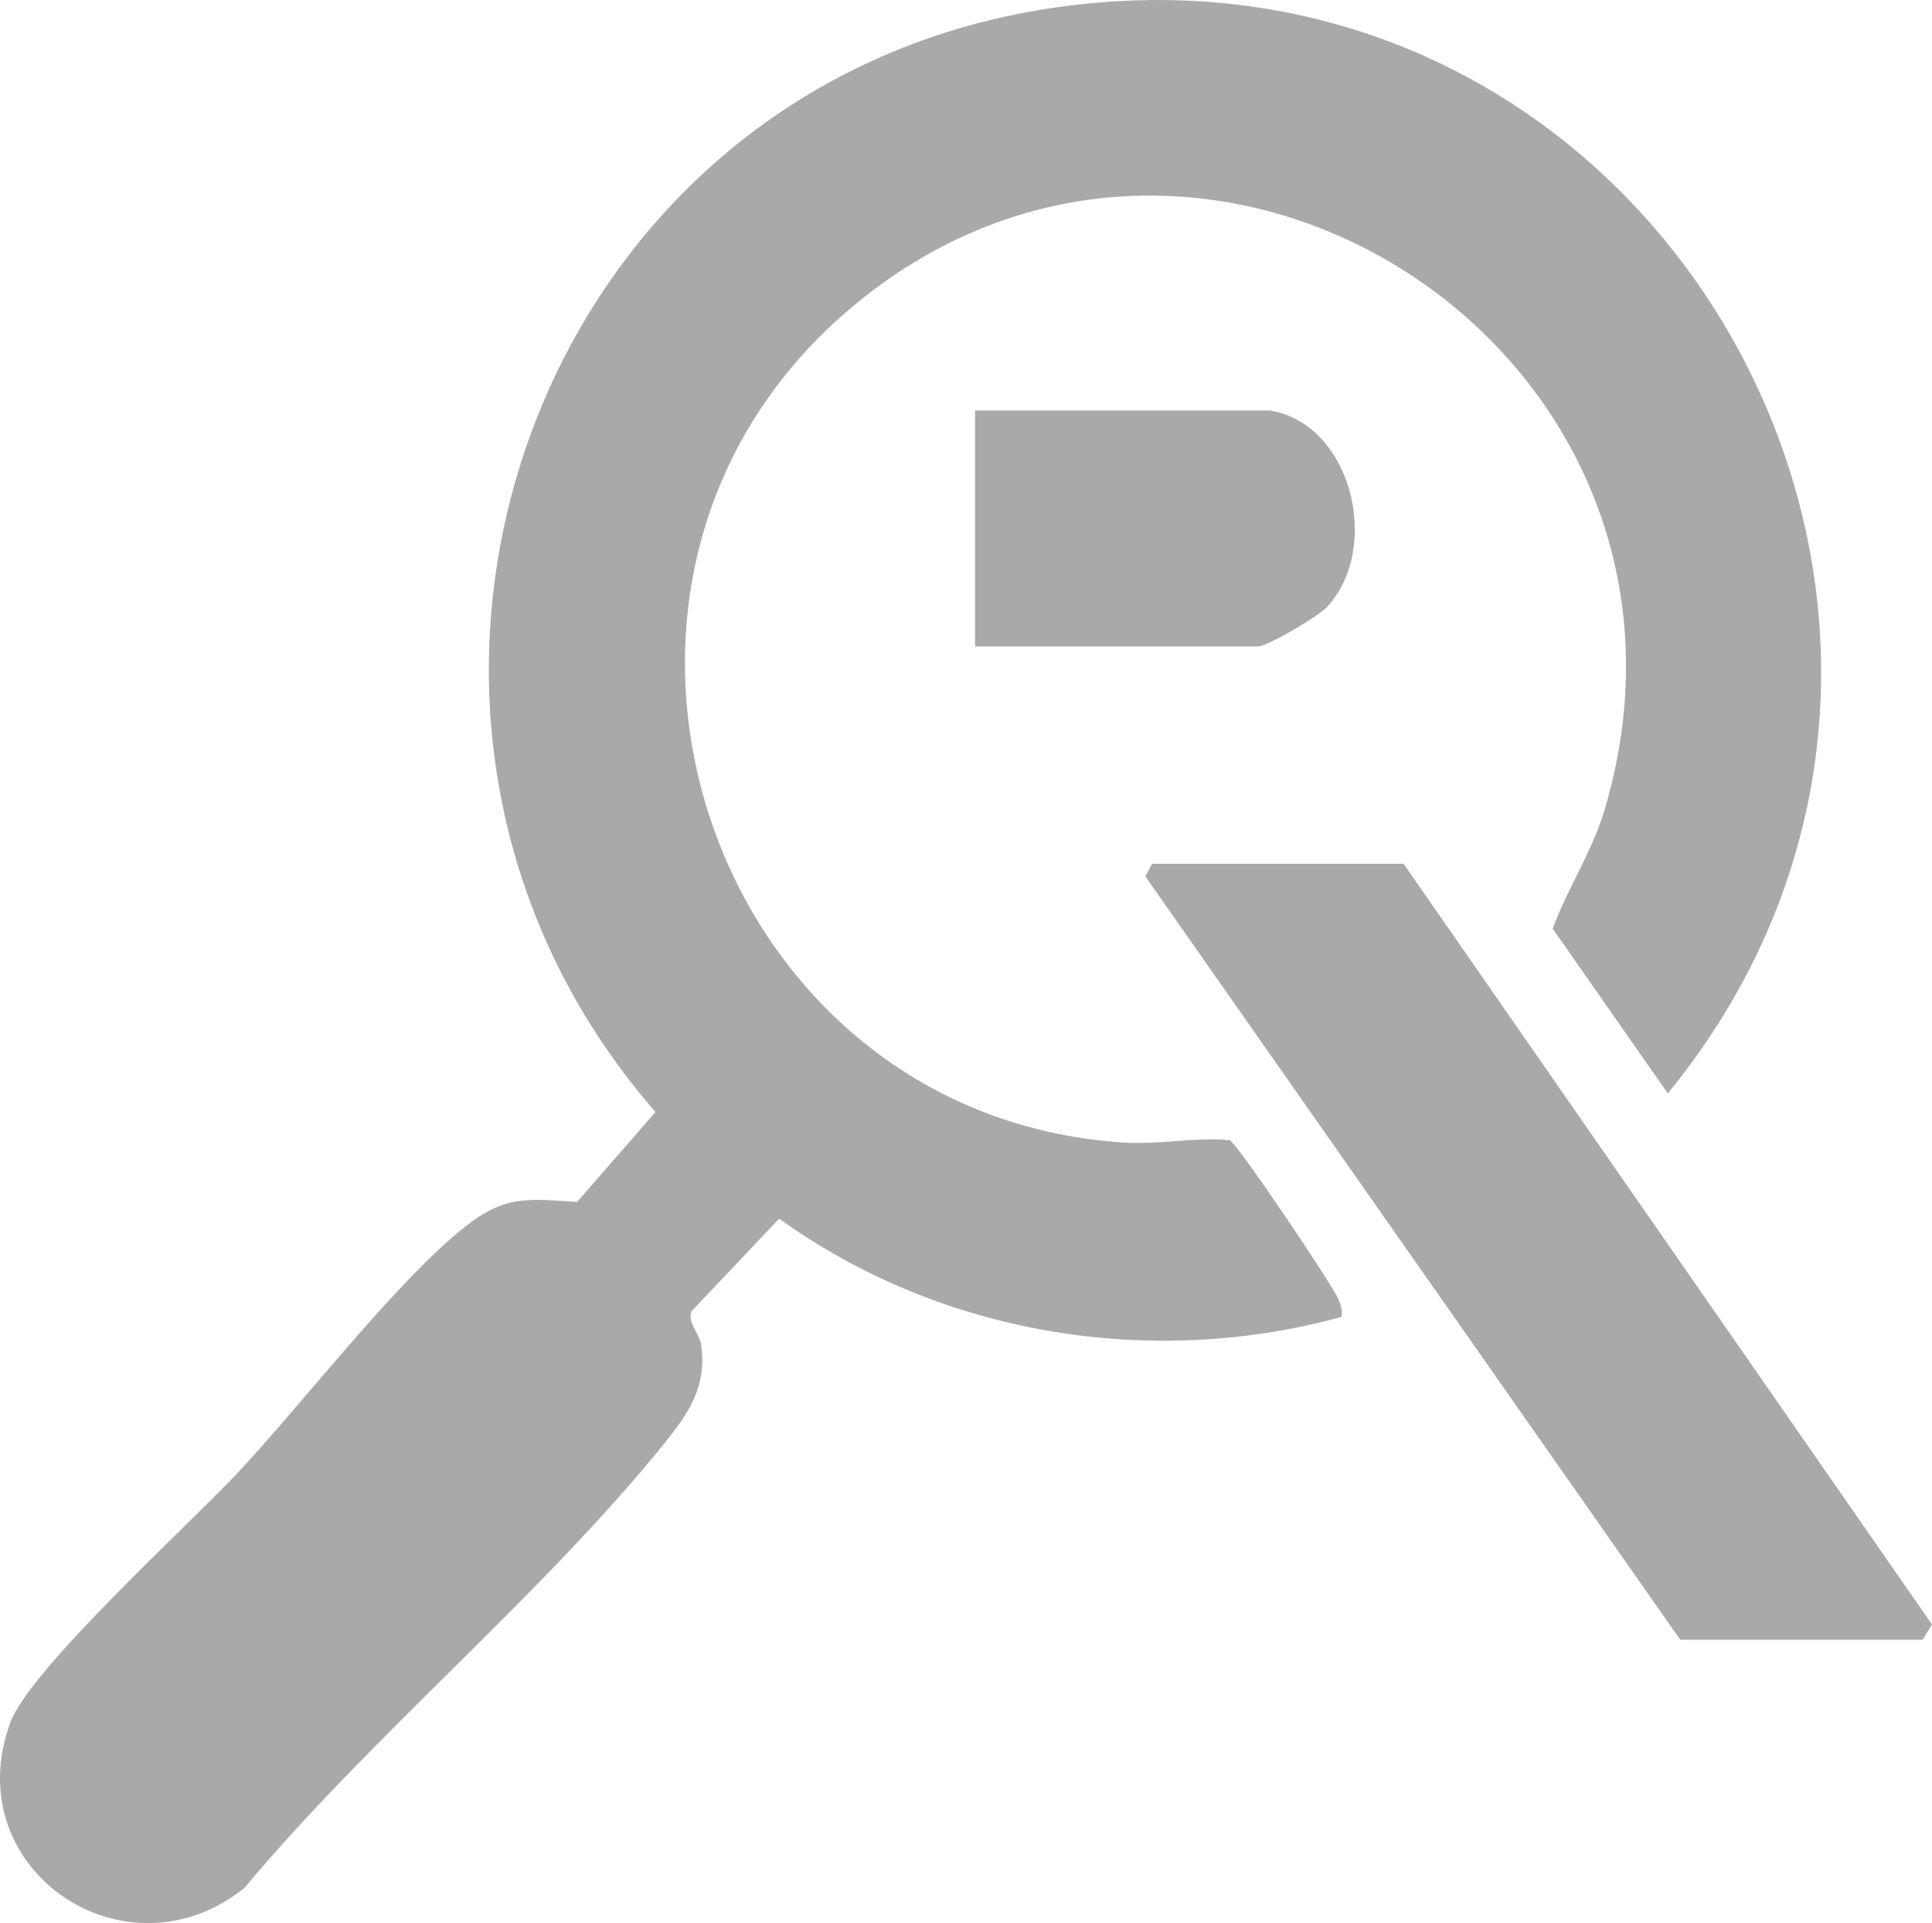 <?xml version="1.0" encoding="UTF-8"?>
<svg id="_レイヤー_1" data-name="レイヤー 1" xmlns="http://www.w3.org/2000/svg" viewBox="0 0 123.88 123.35">
  <defs>
    <style>
      .cls-1 {
        fill: #a9a9a9;
      }
    </style>
  </defs>
  <path class="cls-1" d="M86.02,84.46c-12.26,3.37-25.75,1.13-36.06-6.3l-5.6,5.92c-.35.69.5,1.42.6,2.2.37,2.67-.82,4.39-2.39,6.33-7.92,9.79-18.74,18.71-26.89,28.47-7.66,6.16-18.49-1.22-15.01-10.62,1.28-3.44,11.49-12.7,14.62-16.05,4.11-4.39,10.15-12.28,14.54-15.74,2.59-2.04,4.01-1.78,7.17-1.58l5.03-5.77C19.95,46,33.86,5.45,67.54.5c39.03-5.74,64.1,39.41,39.4,69.63l-7.38-10.57c.98-2.67,2.56-4.96,3.37-7.76C111.46,22.55,77.09.39,54.33,19.95c-20.32,17.46-9,51.51,17.59,53.32,2.47.17,4.56-.35,6.92-.15.55.27,6.61,9.32,6.96,10.17.17.4.3.73.21,1.18Z"/>
  <polygon class="cls-1" points="90 55.4 123.88 104.19 123.28 105.17 107.74 105.17 73.44 56.21 73.87 55.4 90 55.4"/>
  <path class="cls-1" d="M81.44,26.33c5.24.87,7.16,8.8,3.65,12.6-.55.59-3.8,2.53-4.44,2.53h-18.13v-15.13h18.93Z"/>
</svg>